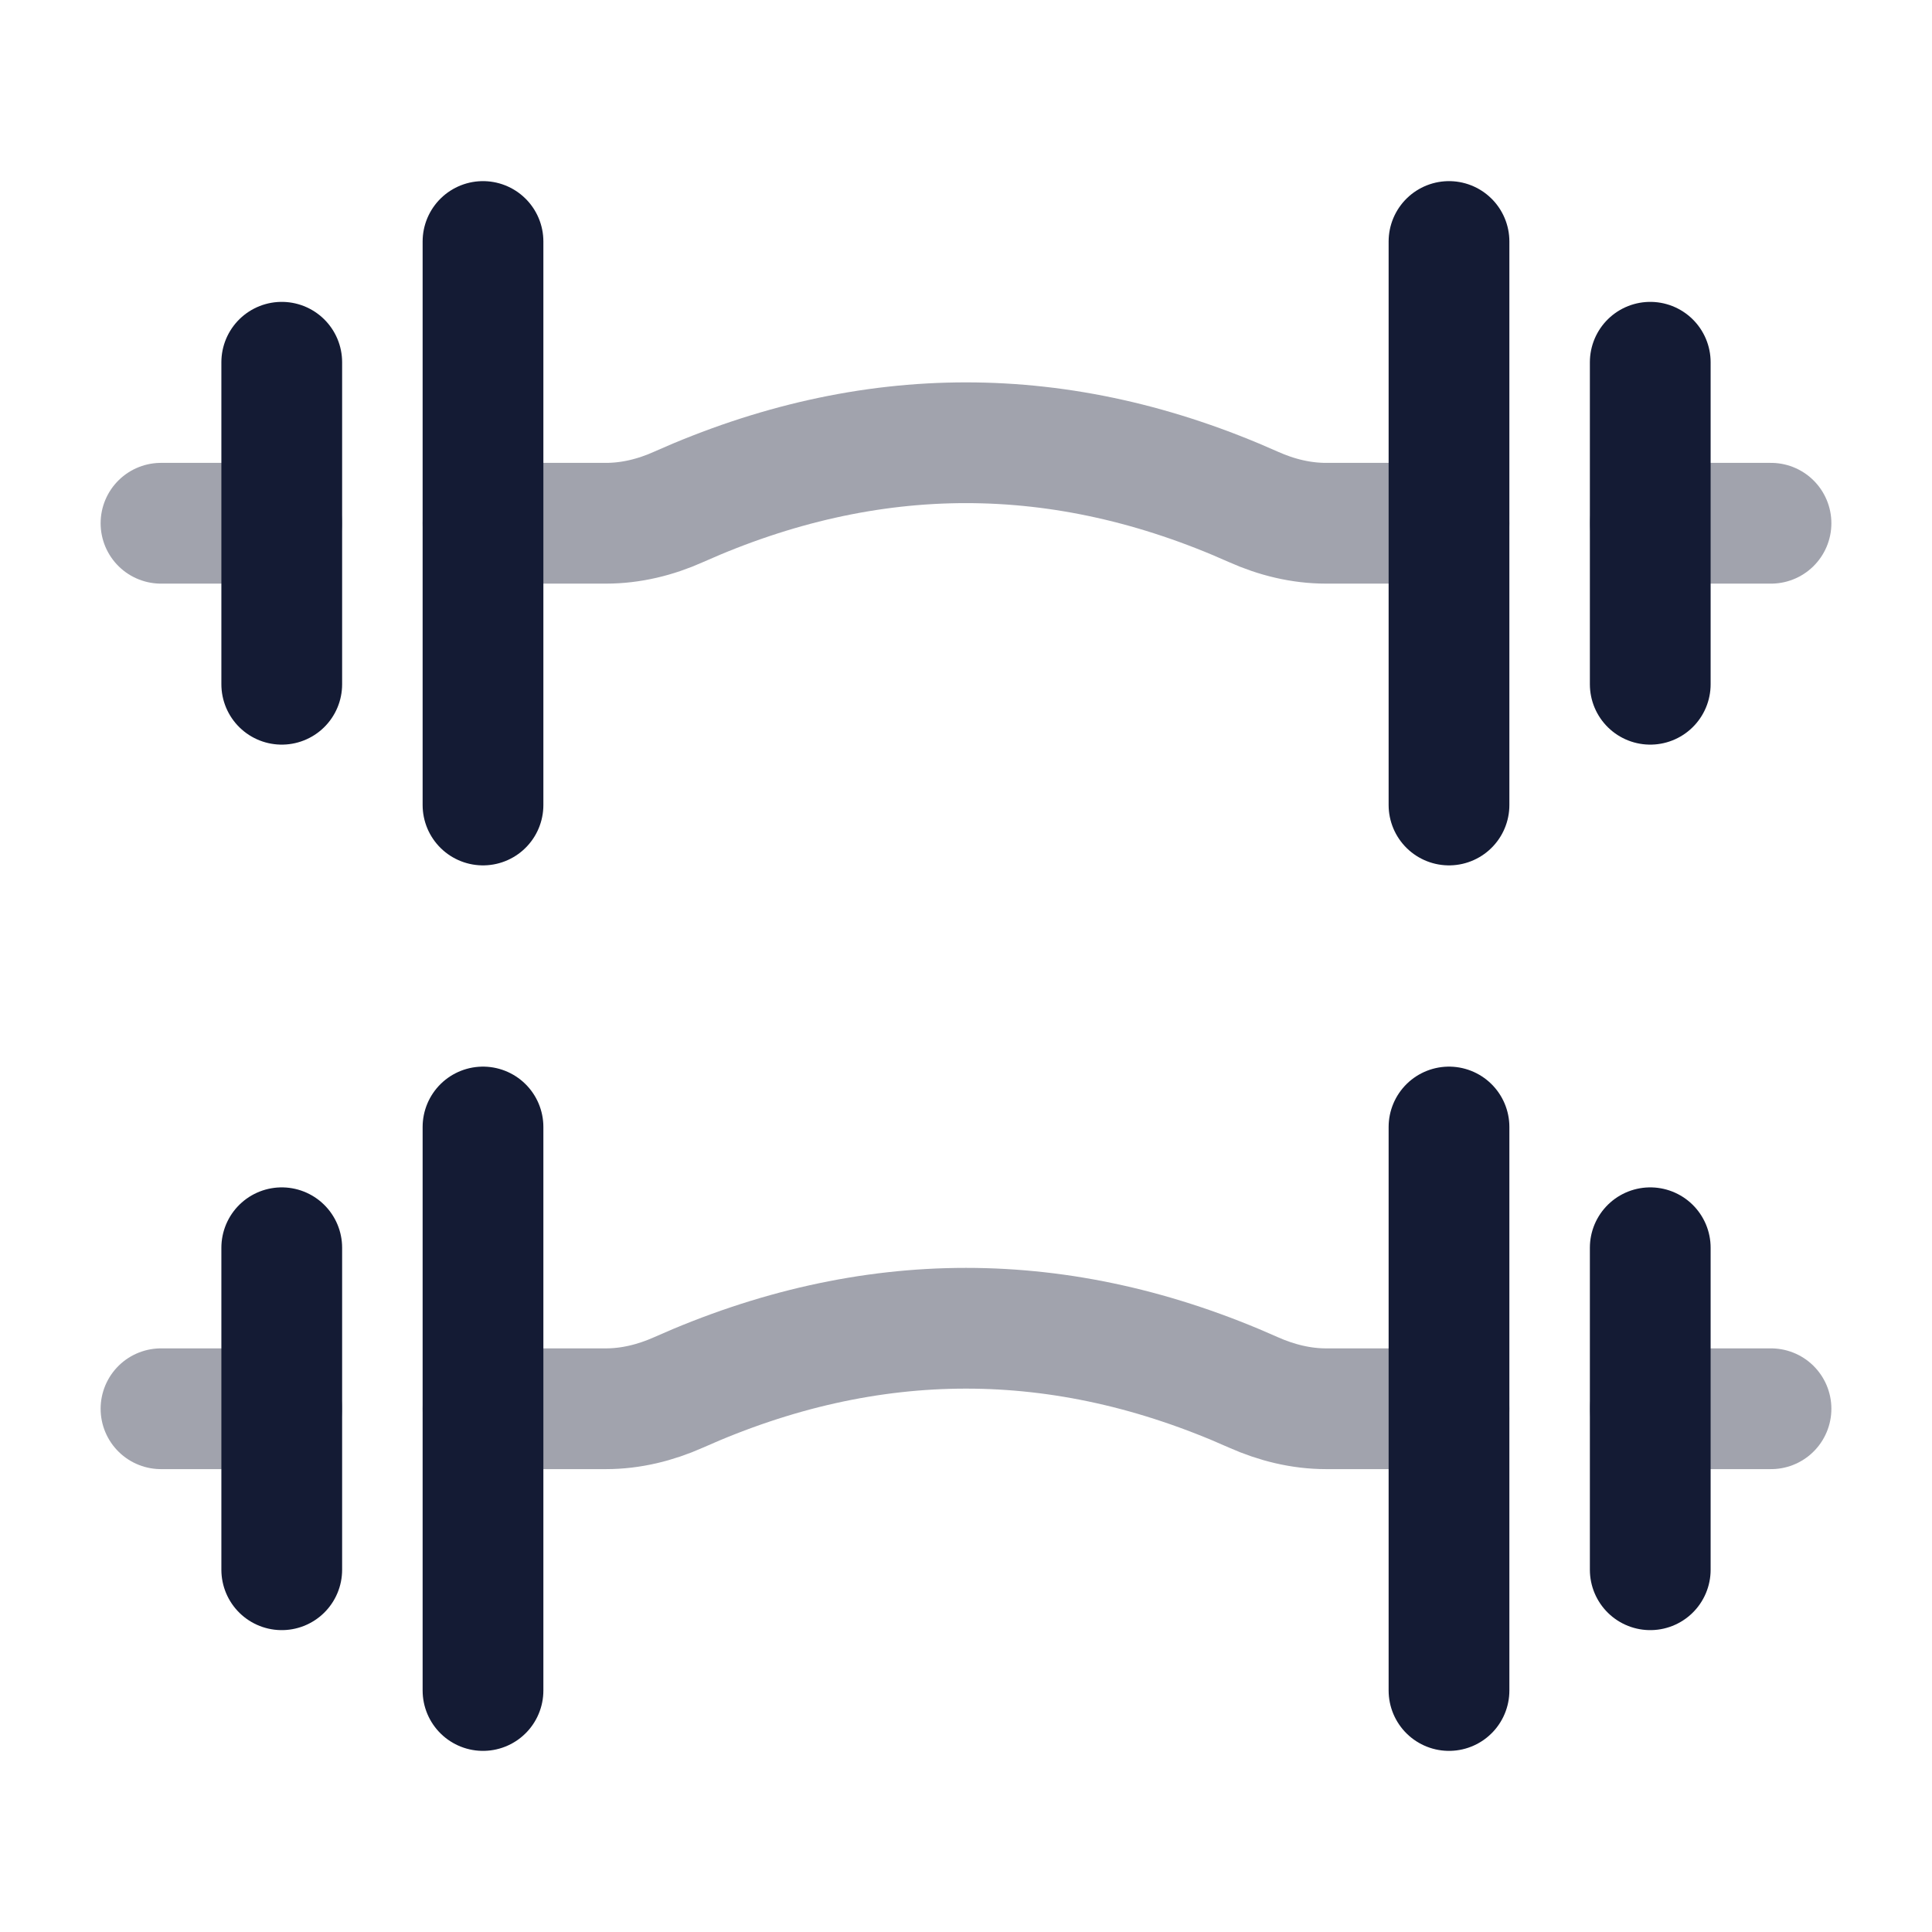 <svg width="24" height="24" viewBox="0 0 24 24" fill="none" xmlns="http://www.w3.org/2000/svg">
<path opacity="0.4" d="M6 6.5H7.528C7.838 6.5 8.144 6.425 8.427 6.298C10.809 5.234 13.191 5.234 15.573 6.298C15.857 6.425 16.162 6.5 16.472 6.5H18" stroke="#141B34" stroke-width="1.5" stroke-linecap="round" stroke-linejoin="round"/>
<path opacity="0.4" d="M6 17.5H7.528C7.838 17.5 8.144 17.424 8.427 17.298C10.809 16.234 13.191 16.234 15.573 17.298C15.857 17.424 16.162 17.5 16.472 17.5H18" stroke="#141B34" stroke-width="1.5" stroke-linecap="round" stroke-linejoin="round"/>
<path d="M6 3V10M18 3V10" stroke="#141B34" stroke-width="1.5" stroke-linecap="round" stroke-linejoin="round"/>
<path d="M6 14V21M18 14V21" stroke="#141B34" stroke-width="1.5" stroke-linecap="round" stroke-linejoin="round"/>
<path opacity="0.4" d="M3.5 6.5H2M20.5 6.5H22" stroke="#141B34" stroke-width="1.5" stroke-linecap="round" stroke-linejoin="round"/>
<path opacity="0.4" d="M3.5 17.5H2M20.5 17.5H22" stroke="#141B34" stroke-width="1.5" stroke-linecap="round" stroke-linejoin="round"/>
<path d="M3.5 4.5V8.5M20.5 4.5V8.5" stroke="#141B34" stroke-width="1.5" stroke-linecap="round" stroke-linejoin="round"/>
<path d="M3.5 15.5V19.5M20.5 15.5V19.5" stroke="#141B34" stroke-width="1.5" stroke-linecap="round" stroke-linejoin="round"/>
</svg>
